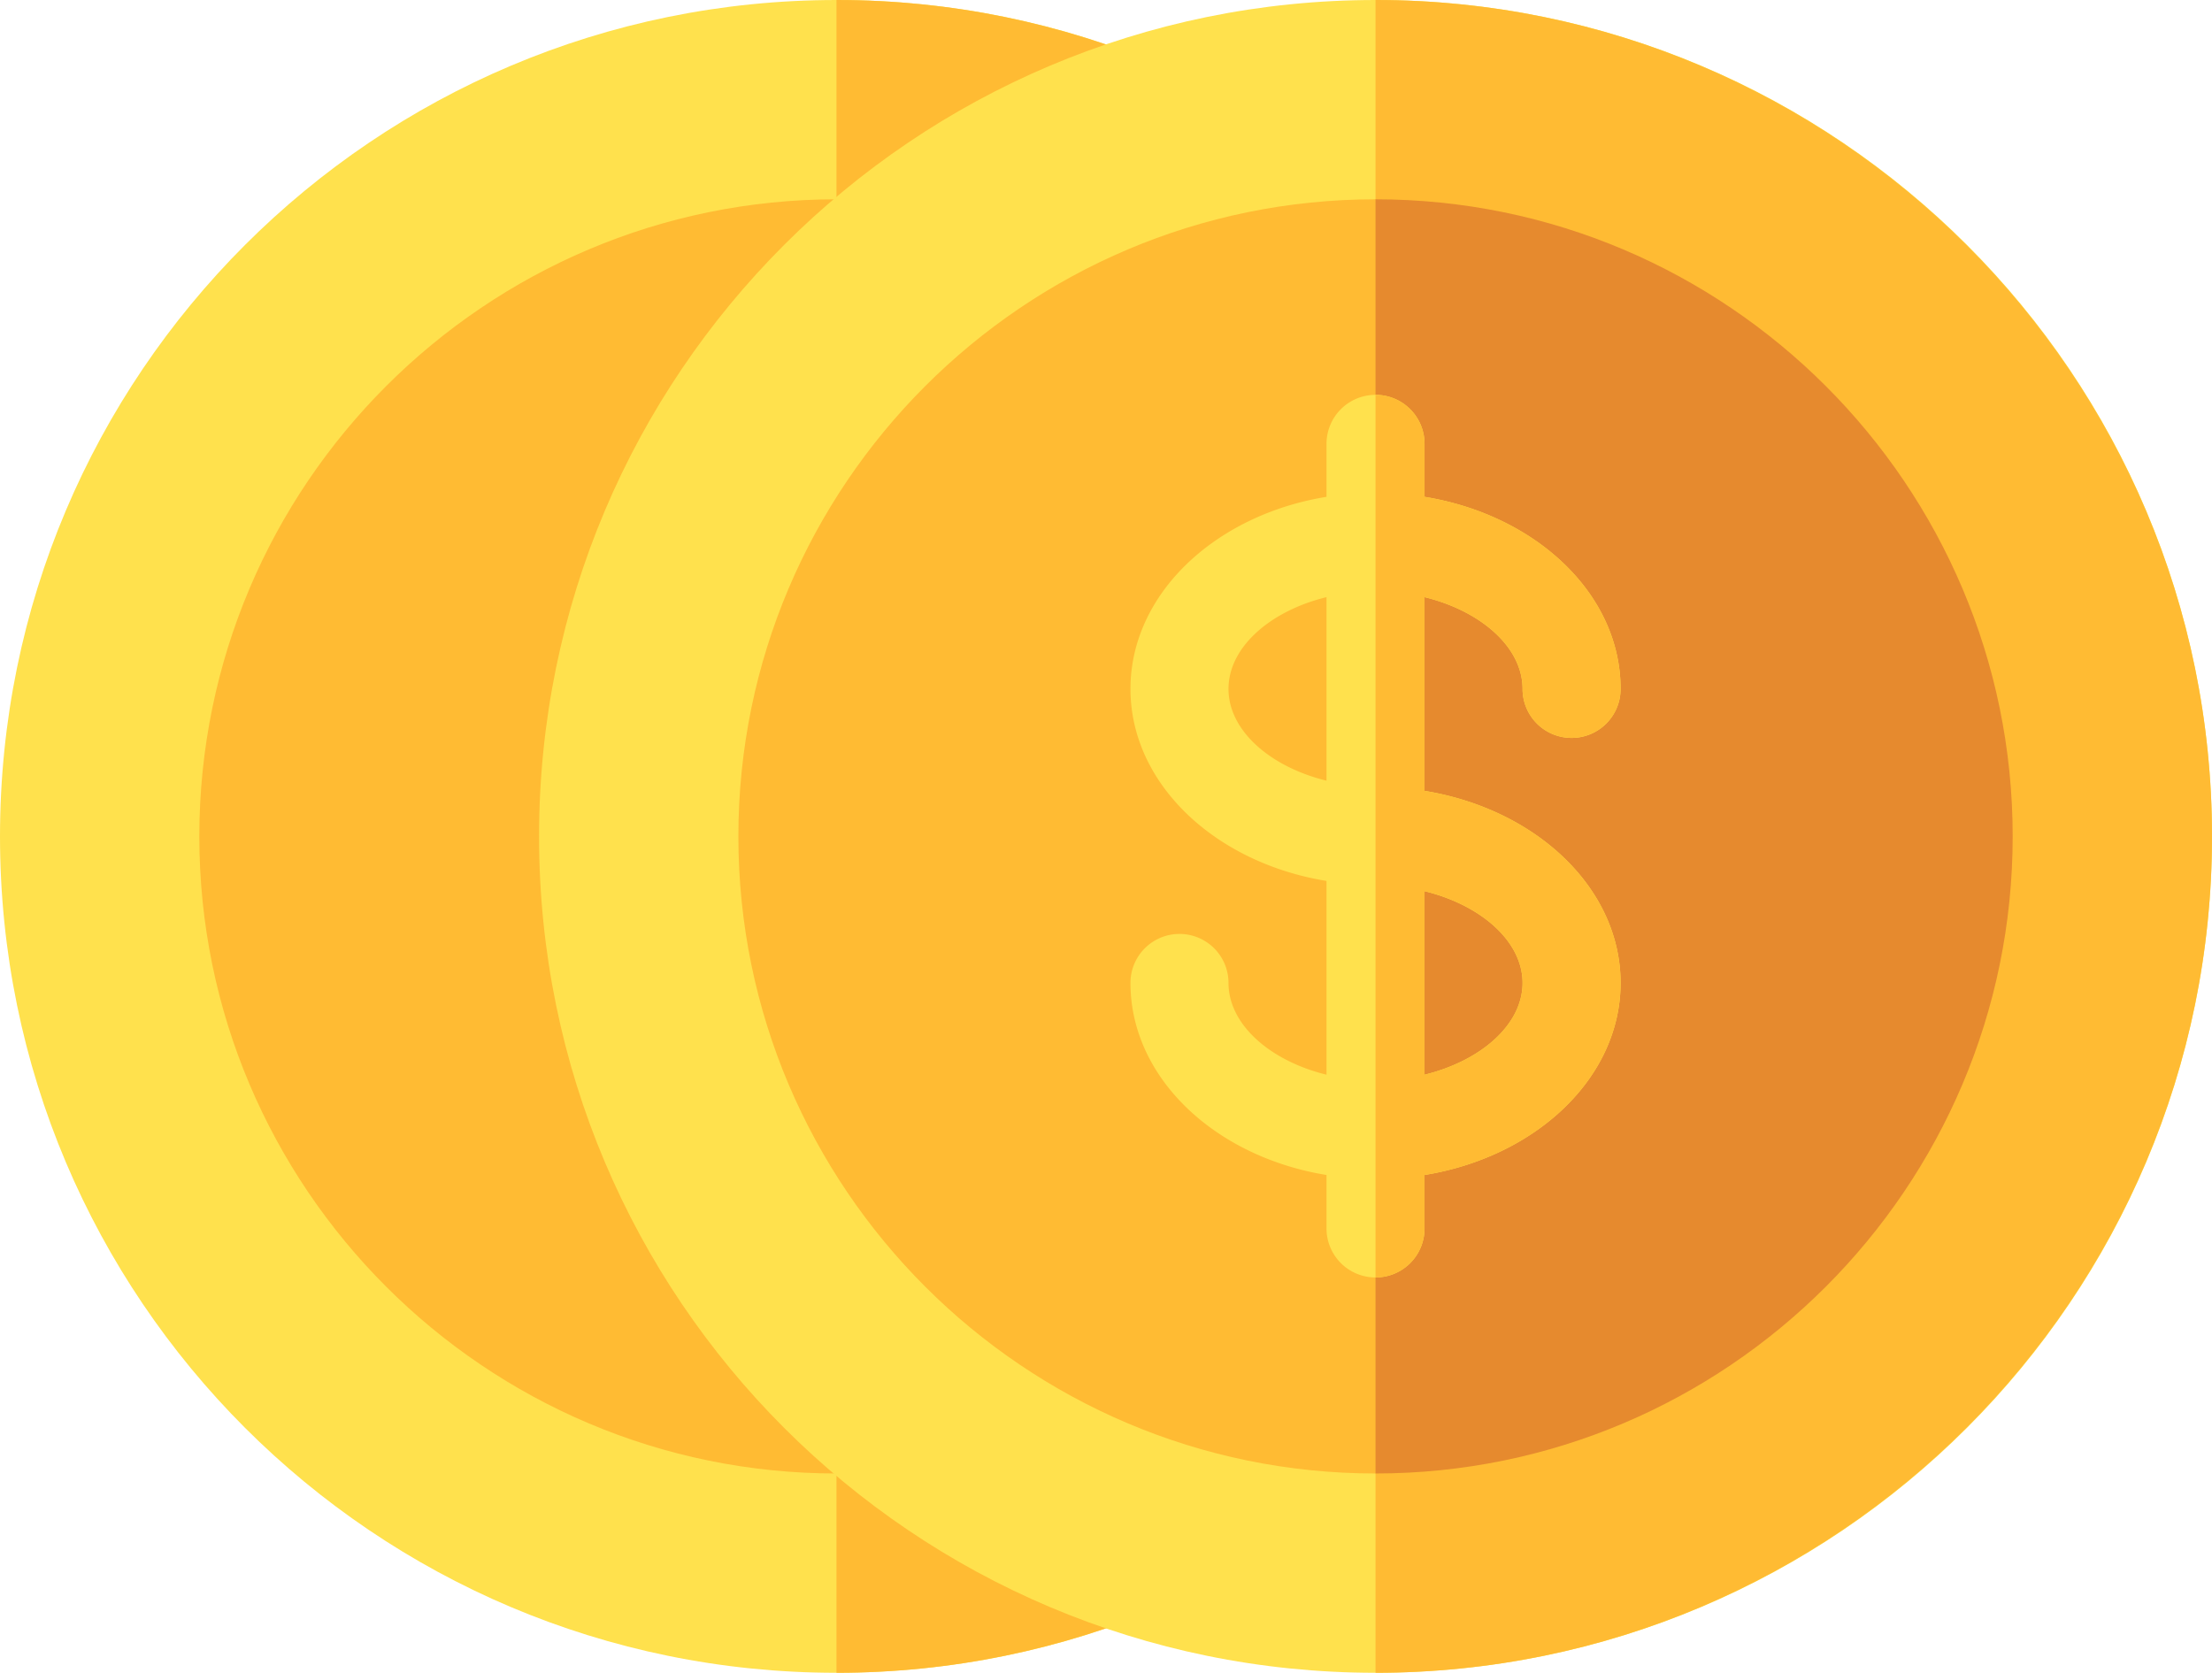 <svg width="119" height="90" fill="none" xmlns="http://www.w3.org/2000/svg"><path d="M45 90c24.853 0 45-20.147 45-45S69.853 0 45 0 0 20.147 0 45s20.147 45 45 45z" fill="#FFE14D"/><path d="M90 45C90 20.187 69.813 0 45 0v90c24.813 0 45-20.187 45-45z" fill="#FB3"/><path d="M45 79.277C26.1 79.277 10.723 63.9 10.723 45S26.1 10.723 45 10.723 79.277 26.1 79.277 45 63.9 79.277 45 79.277z" fill="#FB3"/><path d="M79.277 45C79.277 26.1 63.9 10.723 45 10.723v68.554C63.9 79.277 79.277 63.9 79.277 45z" fill="#E68A2E"/><path d="M47.637 42.55V32.127c3.032.744 5.273 2.695 5.273 4.938a2.635 2.635 0 002.637 2.637 2.635 2.635 0 002.637-2.637c0-5.095-4.536-9.354-10.547-10.334v-2.85A2.635 2.635 0 0045 21.244a2.635 2.635 0 00-2.637 2.636v2.85c-6.011.98-10.547 5.24-10.547 10.334 0 5.094 4.536 9.354 10.547 10.333v10.425c-3.032-.744-5.273-2.695-5.273-4.938a2.635 2.635 0 00-2.637-2.636 2.635 2.635 0 00-2.637 2.636c0 5.095 4.536 9.354 10.547 10.334v2.876A2.635 2.635 0 0045 68.73a2.635 2.635 0 002.637-2.636v-2.876c6.011-.98 10.547-5.24 10.547-10.334 0-5.094-4.536-9.354-10.547-10.333zM37.09 37.065c0-2.243 2.24-4.194 5.273-4.938v9.876c-3.032-.744-5.273-2.695-5.273-4.938zm10.547 20.758v-9.876c3.032.744 5.273 2.696 5.273 4.938 0 2.243-2.24 4.194-5.273 4.938z" fill="#FFE14D"/><path d="M47.637 66.094v-2.876c6.011-.98 10.547-5.24 10.547-10.334 0-5.094-4.536-9.354-10.547-10.333V32.126c3.032.744 5.273 2.695 5.273 4.938a2.635 2.635 0 002.637 2.637 2.635 2.635 0 002.637-2.637c0-5.095-4.536-9.354-10.547-10.334v-2.85A2.635 2.635 0 0045 21.244V68.73a2.635 2.635 0 002.637-2.636zm0-18.148c3.032.744 5.273 2.695 5.273 4.938s-2.24 4.194-5.273 4.938v-9.876z" fill="#FB3"/><path d="M74 90c24.853 0 45-20.147 45-45S98.853 0 74 0 29 20.147 29 45s20.147 45 45 45z" fill="#FFE14D"/><path d="M119 45c0-24.813-20.187-45-45-45v90c24.813 0 45-20.187 45-45z" fill="#FB3"/><path d="M74 79.277C55.1 79.277 39.723 63.9 39.723 45S55.1 10.723 74 10.723 108.277 26.1 108.277 45 92.9 79.277 74 79.277z" fill="#FB3"/><path d="M108.277 45c0-18.9-15.377-34.277-34.277-34.277v68.554c18.9 0 34.277-15.377 34.277-34.277z" fill="#E68A2E"/><path d="M76.637 42.55V32.127c3.032.744 5.273 2.695 5.273 4.938a2.635 2.635 0 002.637 2.637 2.635 2.635 0 002.637-2.637c0-5.095-4.536-9.354-10.547-10.334v-2.85A2.635 2.635 0 0074 21.244a2.635 2.635 0 00-2.637 2.636v2.85c-6.011.98-10.547 5.24-10.547 10.334 0 5.094 4.536 9.354 10.547 10.333v10.425c-3.032-.744-5.273-2.695-5.273-4.938a2.635 2.635 0 00-2.637-2.636 2.635 2.635 0 00-2.637 2.636c0 5.095 4.536 9.354 10.547 10.334v2.876A2.635 2.635 0 0074 68.73a2.635 2.635 0 002.637-2.636v-2.876c6.011-.98 10.547-5.24 10.547-10.334 0-5.094-4.536-9.354-10.547-10.333zM66.09 37.065c0-2.243 2.24-4.194 5.273-4.938v9.876c-3.032-.744-5.273-2.695-5.273-4.938zm10.547 20.758v-9.876c3.032.744 5.273 2.696 5.273 4.938 0 2.243-2.24 4.194-5.273 4.938z" fill="#FFE14D"/><path d="M76.637 66.094v-2.876c6.011-.98 10.547-5.24 10.547-10.334 0-5.094-4.536-9.354-10.547-10.333V32.126c3.032.744 5.273 2.695 5.273 4.938a2.635 2.635 0 002.637 2.637 2.635 2.635 0 002.637-2.637c0-5.095-4.536-9.354-10.547-10.334v-2.85A2.635 2.635 0 0074 21.244V68.73a2.635 2.635 0 002.637-2.636zm0-18.148c3.032.744 5.273 2.695 5.273 4.938s-2.24 4.194-5.273 4.938v-9.876z" fill="#FB3"/></svg>